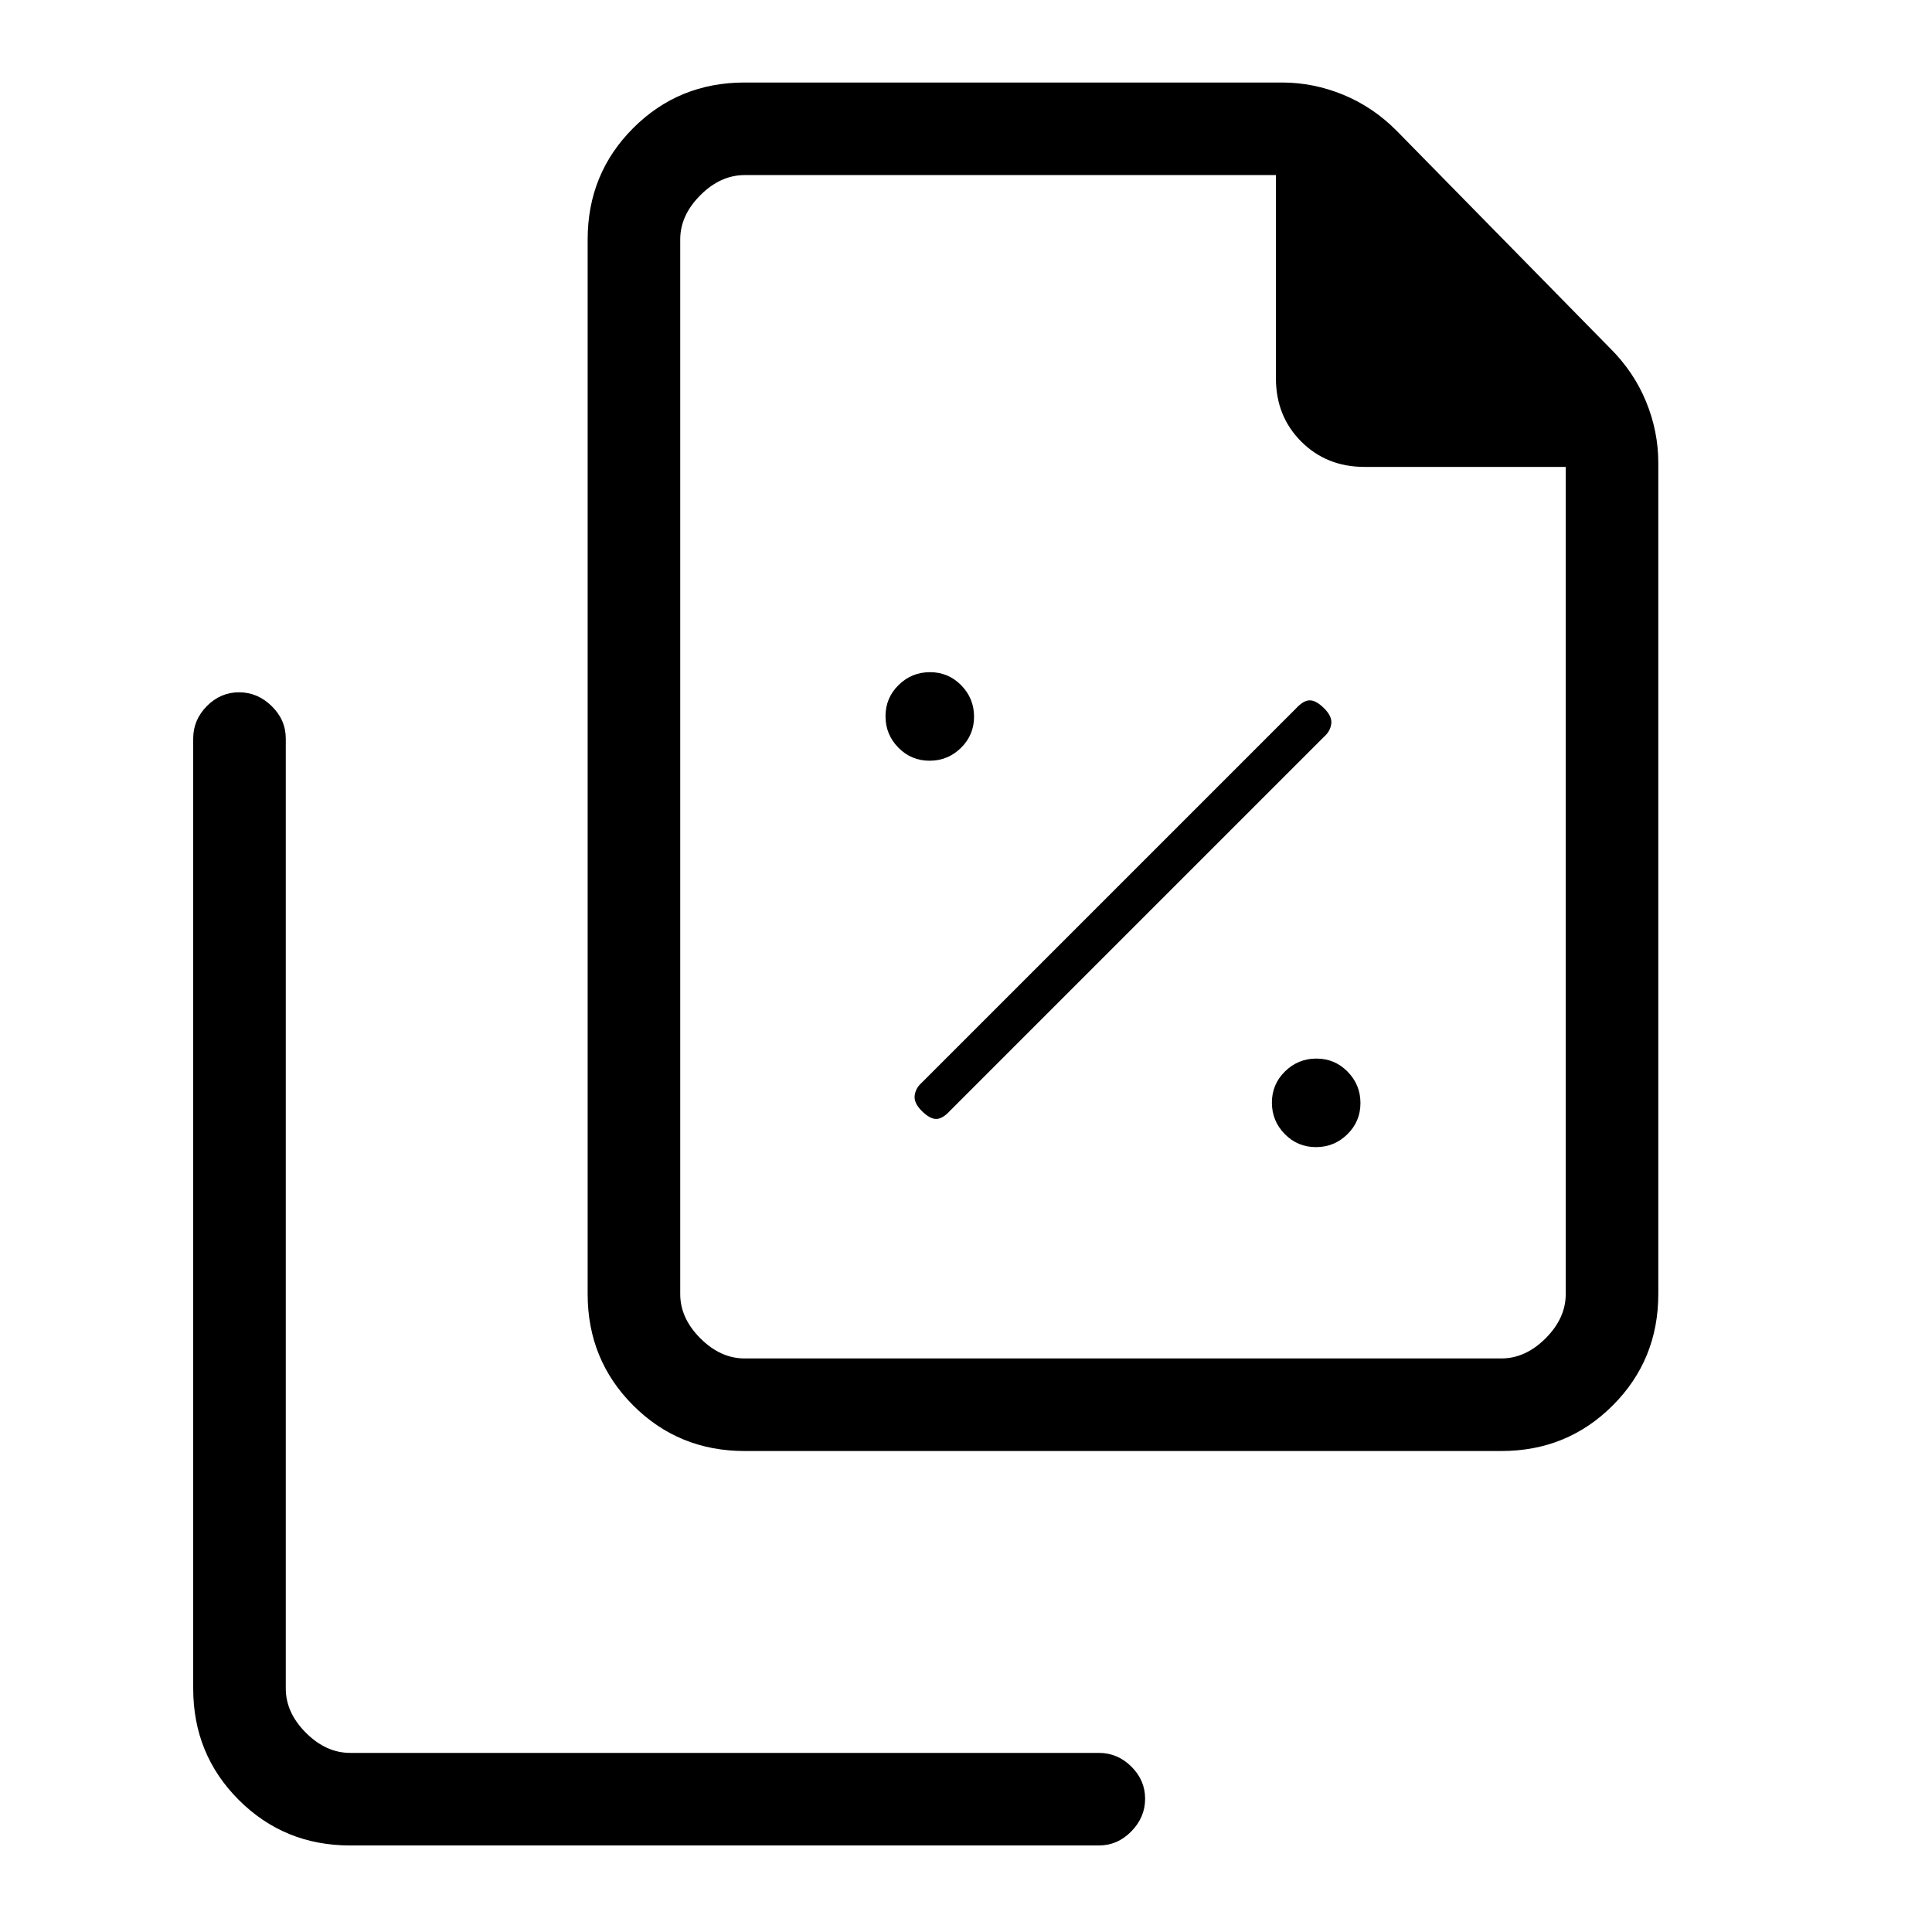 <svg xmlns="http://www.w3.org/2000/svg" height="20" viewBox="0 96 960 960" width="20"><path d="M461.887 474q9.113 0 15.613-6.387 6.5-6.388 6.5-15.5 0-9.113-6.387-15.613-6.388-6.5-15.5-6.5-9.113 0-15.613 6.387-6.5 6.388-6.5 15.5 0 9.113 6.387 15.613 6.388 6.5 15.5 6.5ZM472 648l186-186q3-2.667 3.5-6.333Q662 452 658 448t-7.167-4q-3.166 0-6.833 4L458 634q-3 2.636-3.5 6.318Q454 644 458 648t7.167 4q3.166 0 6.833-4Zm181.887 18q9.113 0 15.613-6.387 6.5-6.388 6.5-15.5 0-9.113-6.387-15.613-6.388-6.5-15.5-6.5-9.113 0-15.613 6.387-6.5 6.388-6.5 15.5 0 9.113 6.387 15.613 6.388 6.5 15.5 6.5ZM746 817H370q-32.725 0-55.362-22.638Q292 771.725 292 739V215q0-32.725 22.638-55.362Q337.275 137 370 137h267q15.651 0 30.459 6.087Q682.268 149.174 694 161l106 108q11.826 11.732 17.913 26.541Q824 310.349 824 326v413q0 32.725-22.638 55.362Q778.725 817 746 817Zm32-489H678q-18.833 0-31.417-12.583Q634 302.833 634 284V183H370q-12 0-22 10t-10 22v524q0 12 10 22t22 10h376q12 0 22-10t10-22V328Zm-604 685q-32.725 0-55.363-22.638Q96 967.725 96 935V463q0-9.3 6.789-16.15 6.79-6.85 16-6.85Q128 440 135 446.85q7 6.85 7 16.15v472q0 12 10 22t22 10h372q9.3 0 16.15 6.789 6.85 6.79 6.85 16 0 9.211-6.85 16.211-6.85 7-16.15 7H174Zm164-830v172-172 588-588Z"/></svg>